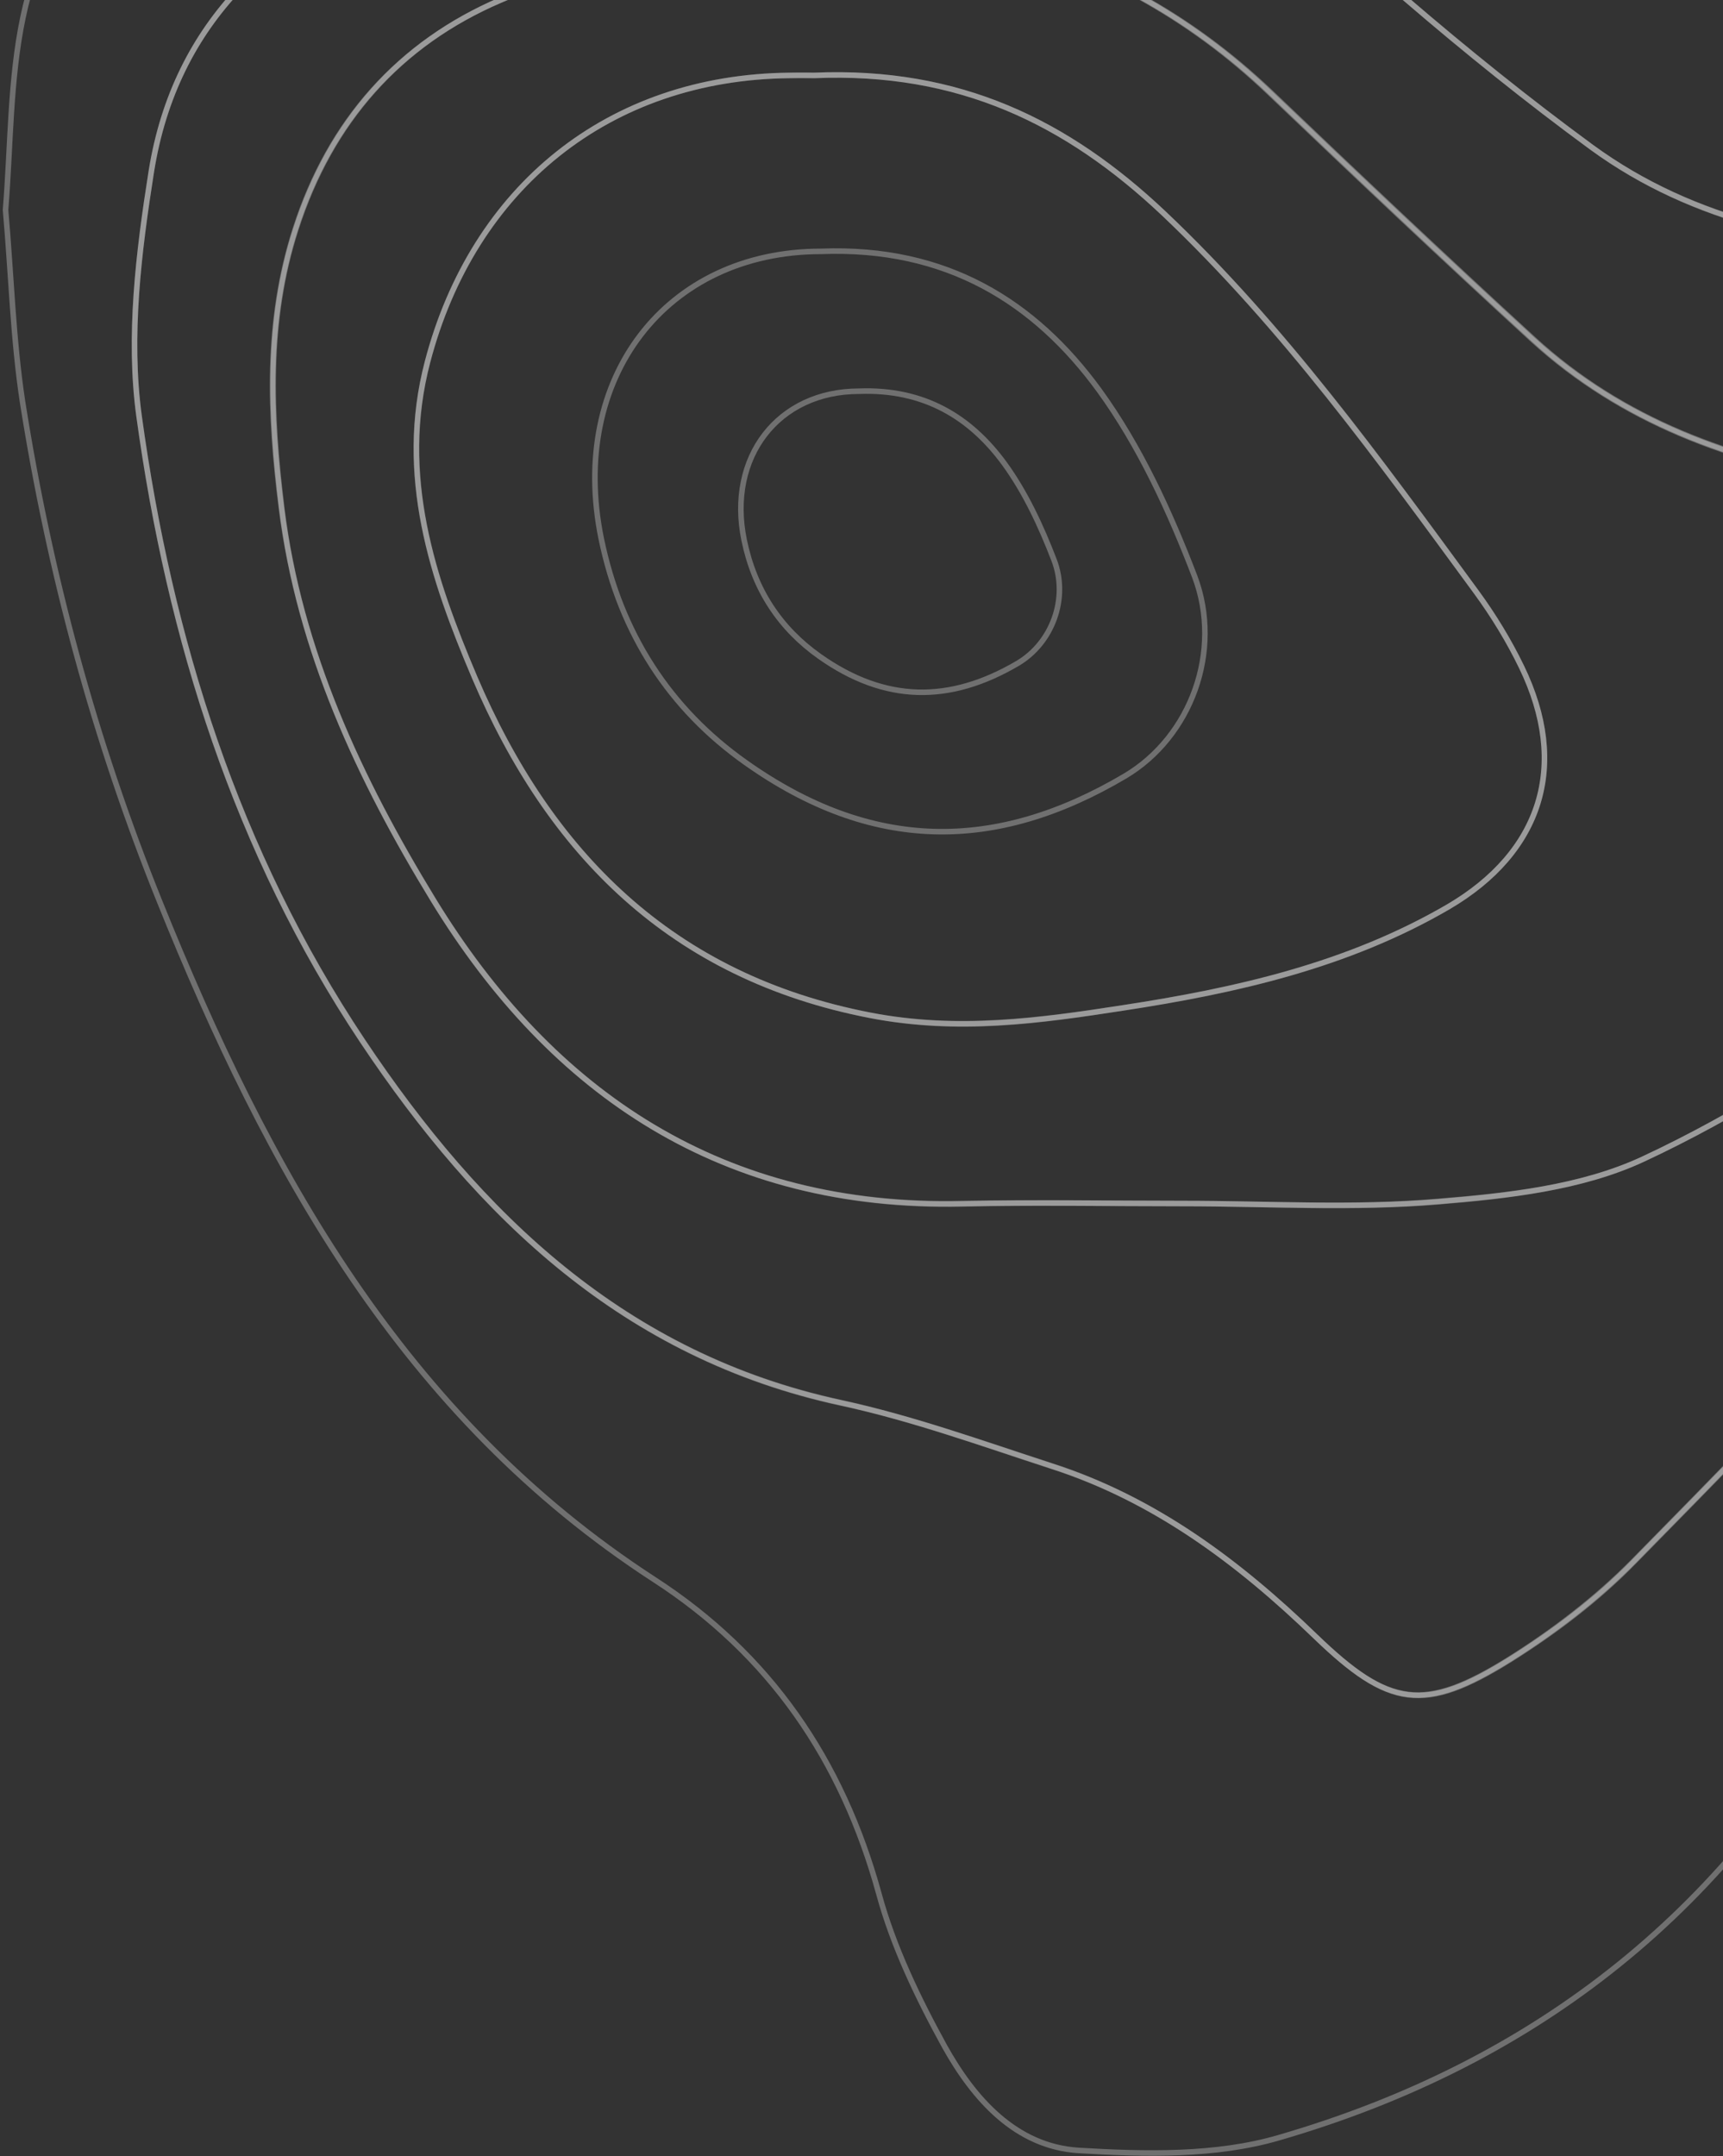 <svg width="311" height="389" viewBox="0 0 311 389" fill="none" xmlns="http://www.w3.org/2000/svg">
<rect x="0" y="0" width="311" height="389" fill="#333333" stroke="none"/>
<path d="M1 37.87C1.945 26.212 1.788 14.396 4.151 3.132C8.641 -18.529 23.213 -32.077 43.693 -38.694C72.916 -48.146 103.085 -53.424 133.726 -56.338C136.325 -56.575 139.082 -56.259 141.682 -56.732C185.871 -64.451 225.177 -51.848 262.041 -28.296C274.486 -20.341 287.404 -13.015 300.322 -5.847C326.08 8.489 353.885 8.961 382.163 5.968C407.842 3.211 433.521 0.769 459.278 4.235C472.512 6.047 482.909 18.02 480.704 31.017C471.251 87.337 455.97 141.608 419.973 187.531C406.267 204.939 391.379 221.48 376.571 237.943C359.793 256.611 347.269 278.194 335.847 300.171C313.083 344.124 277.558 372.165 230.769 385.714C219.427 389.022 206.666 388.707 194.693 387.998C183.35 387.289 175.789 378.703 170.511 369.251C165.706 360.508 161.216 351.213 158.617 341.603C152 317.579 139.003 298.516 118.051 284.968C72.759 255.587 48.261 210.925 28.805 162.64C17.069 133.574 8.956 103.484 4.072 72.528C2.339 61.106 2.024 49.449 1 37.87ZM157.75 -37.355C128.37 -37.906 101.194 -31.29 74.649 -21.68C49.679 -12.543 31.641 3.763 27.309 31.017C25.025 45.51 23.134 60.713 25.103 75.127C30.617 115.3 42.669 153.739 65.433 187.846C86.543 219.432 112.773 244.717 151.843 253.145C164.761 255.902 177.285 260.471 189.888 264.567C208.478 270.553 223.601 281.896 237.465 295.287C250.777 308.126 257.078 309.071 272.517 299.462C280.551 294.42 288.271 288.592 294.887 281.817C324.583 251.649 353.885 221.086 383.188 190.524C390.828 182.49 398.784 174.534 404.849 165.318C420.445 141.608 432.497 116.481 431.315 86.943C430.37 62.918 413.986 46.219 389.962 45.589C376.728 45.274 363.416 45.983 350.262 45.353C327.813 44.329 305.994 40.233 287.326 26.606C275.825 18.177 264.64 9.198 253.849 -0.097C225.807 -24.122 194.378 -38.694 157.75 -37.355Z" stroke="white" stroke-opacity="0.3" stroke-miterlimit="10"/>
<path d="M157.75 -37.355C194.457 -38.694 225.807 -24.122 253.77 -0.176C264.64 9.119 275.747 18.099 287.247 26.527C305.915 40.154 327.734 44.25 350.183 45.274C363.416 45.904 376.65 45.116 389.883 45.51C413.907 46.14 430.291 62.839 431.237 86.864C432.418 116.402 420.288 141.53 404.77 165.239C398.705 174.455 390.749 182.411 383.109 190.445C353.807 221.008 324.505 251.57 294.809 281.739C288.192 288.434 280.473 294.342 272.438 299.383C257 308.993 250.698 308.047 237.386 295.208C223.523 281.817 208.32 270.475 189.809 264.488C177.206 260.392 164.682 255.902 151.764 253.067C112.773 244.638 86.543 219.432 65.433 187.767C42.669 153.66 30.617 115.221 25.103 75.049C23.134 60.713 25.025 45.431 27.309 30.938C31.641 3.763 49.758 -12.543 74.649 -21.68C101.116 -31.369 128.37 -37.906 157.75 -37.355ZM213.519 217.148C228.879 217.148 244.318 218.093 259.599 216.833C272.044 215.809 285.356 214.312 296.463 209.192C313.556 201.237 329.703 190.76 345.221 179.811C360.66 168.863 370.978 153.187 377.91 135.701C386.102 115.063 377.122 97.183 355.697 91.117C348.608 89.069 341.204 88.045 333.878 86.785C312.61 83.24 292.839 76.073 276.613 61.264C260.623 46.613 244.869 31.726 229.194 16.759C214.701 2.896 197.686 -6.399 178.309 -11.282C147.511 -19.159 118.287 -11.991 90.245 0.06C72.05 7.859 59.526 21.879 53.303 41.335C47.946 58.034 48.655 74.812 50.782 91.59C54.012 117.348 64.882 140.584 78.115 162.246C99.619 197.534 130.654 218.172 173.662 217.148C187.053 216.912 200.286 217.148 213.519 217.148Z" stroke="white" stroke-opacity="0.3" stroke-miterlimit="10"/>
<path d="M213.519 217.148C200.286 217.148 187.053 216.912 173.741 217.227C130.733 218.172 99.776 197.613 78.194 162.325C64.96 140.663 54.012 117.427 50.861 91.669C48.813 74.812 48.025 58.035 53.382 41.414C59.683 21.801 72.207 7.78 90.403 -0.018C118.445 -12.07 147.589 -19.238 178.467 -11.361C197.844 -6.398 214.779 2.818 229.352 16.681C245.027 31.647 260.78 46.534 276.771 61.185C292.918 75.994 312.689 83.083 334.036 86.707C341.361 87.967 348.687 88.991 355.855 91.039C377.28 97.104 386.26 114.985 378.068 135.622C371.057 153.109 360.817 168.863 345.378 179.733C329.861 190.682 313.713 201.158 296.62 209.114C285.514 214.312 272.281 215.73 259.756 216.754C244.318 218.093 228.879 217.148 213.519 217.148ZM146.959 13.609C146.802 13.609 144.675 13.609 142.548 13.609C109.859 13.924 85.362 33.853 77.17 65.281C71.813 85.84 78.115 104.43 85.677 122.231C99.146 153.897 121.202 176.267 157.12 183.199C172.795 186.271 187.604 184.223 202.649 181.86C223.05 178.709 243.215 174.219 261.332 163.664C278.267 153.818 283.23 138.064 274.644 120.341C272.359 115.615 269.524 111.046 266.452 106.793C248.965 82.926 231.715 58.98 210.053 38.5C192.645 22.037 173.11 12.506 146.959 13.609Z" stroke="white" stroke-opacity="0.3" stroke-miterlimit="10"/>
<path d="M146.959 13.609C173.11 12.506 192.566 22.037 210.053 38.5C231.715 59.059 248.965 83.004 266.452 106.793C269.602 111.046 272.359 115.615 274.644 120.341C283.229 138.064 278.267 153.739 261.332 163.664C243.136 174.219 223.05 178.787 202.649 181.859C187.683 184.144 172.874 186.192 157.12 183.199C121.202 176.267 99.225 153.896 85.677 122.231C78.115 104.43 71.735 85.84 77.17 65.281C85.44 33.852 109.859 13.924 142.548 13.609C144.675 13.53 146.801 13.609 146.959 13.609ZM148.219 45.353C120.256 45.353 102.612 68.196 108.52 97.183C112.064 114.354 120.886 127.903 134.592 137.591C157.278 153.66 179.569 153.896 203.043 140.033C215.015 132.944 220.687 117.426 215.646 104.036C211.156 92.299 205.721 80.484 198.395 70.401C186.737 54.411 170.747 44.486 148.219 45.353Z" stroke="white" stroke-opacity="0.3" stroke-miterlimit="10"/>
<path d="M155.047 70.586C166.808 70.137 175.156 75.284 181.243 83.578C185.067 88.808 187.905 94.936 190.249 101.024C192.922 107.969 189.92 116.018 183.669 119.695C171.414 126.885 159.776 126.803 147.932 118.428C140.818 113.403 136.171 106.416 134.321 97.469C131.236 82.475 140.448 70.586 155.047 70.586Z" stroke="white" stroke-opacity="0.3" stroke-miterlimit="10"/>
</svg>

